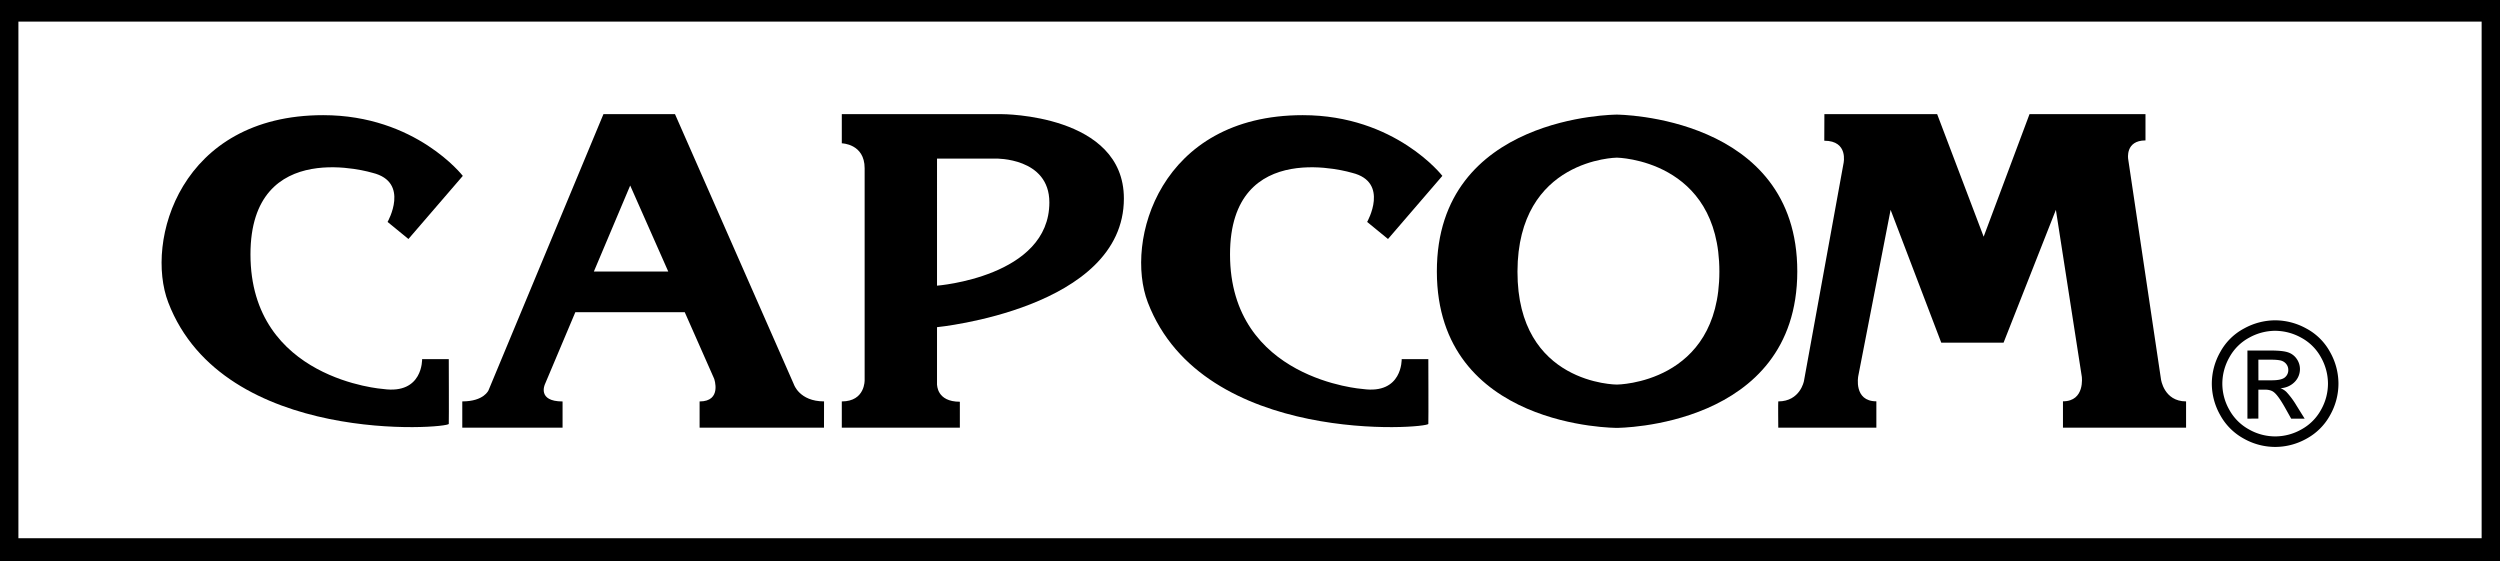 <svg id="Capa_1" data-name="Capa 1" xmlns="http://www.w3.org/2000/svg" width="2079.59" height="466.71" viewBox="0 0 2079.59 466.71">
  <g>
    <path d="M2446-971.46H366.41v-466.72H2446Zm-2064.28-19h2049v-429.75h-2049Z" transform="translate(-366.41 1438.18)"/>
    <g>
      <g>
        <g id="g22">
          <path id="path24" d="M860.4-1212.29l30.23-71.57,31.67,71.57Zm191.48,108c-20.56,0-25.12-14.21-25.12-14.21L927.9-1343.22H868.37L772.8-1113.58s-3.7,9.3-21.85,9.3v21.87h83.42v-21.83c-21.32,0-14.72-14.2-14.72-14.2L845-1178.5h91l24.47,55.37s6.72,18.89-12.11,18.89v21.83h103.48Z" transform="translate(-366.41 1438.18)"/>
        </g>
        <g id="g26">
          <path id="path28" d="M1145.86-1306.27h48.79s44.66-1,44.66,36.47c0,62-93.45,69.25-93.45,69.25Zm0,140.24c.22,0,155.44-15.29,155.44-107,0-70.37-101.65-70.2-101.65-70.2h-133v24.27s19,.28,19,20.73v176.14s.63,17.83-19,17.83v21.84h98.2V-1104c-19.46,0-18.79-14.23-19-14.23Z" transform="translate(-366.41 1438.18)"/>
        </g>
        <g id="g34">
          <path id="path36" d="M1884-1343.22h93.81l38.68,101.93,38.14-101.93h96.47v21.85c-17,0-14.41,15.41-14.41,15.41L2164-1122.63s2.44,18.35,20.86,18.35v21.87H2082.46v-21.94c18.56,0,15.66-20.57,15.66-20.57l-21.55-138.71-43.51,110.47h-51.85l-42.12-110.47-26.93,138.39s-4,20.89,15.08,20.89v21.94h-81.6s-.2-21.87,0-21.87c18.22,0,21.35-16.88,21.35-16.88l32.93-181.12s4.38-18.84-16-18.84Z" transform="translate(-366.41 1438.18)"/>
        </g>
        <g id="g42">
          <path id="path44" d="M1711.4-1118.28s-82.89,0-82.7-94,82.7-94.76,82.7-94.76,85.25,1.38,85.25,94.76-85.25,94-85.25,94m0-224.56s-149.94,0-149.76,130.58,149.76,130,149.76,130,149.87,0,150.06-130-150.06-130.58-150.06-130.58" transform="translate(-366.41 1438.18)"/>
        </g>
        <g id="g46">
          <path id="path48" d="M751.43-1291.91l-45.27,52.54-17.35-14.2s18.92-33.12-12.48-40.83c0,0-101.57-31.08-101.57,67.81,0,104.36,110.44,112,110.44,112,33.19,4.65,32.34-24.84,32.34-24.84h22.18s.19,50,0,53.85-187.4,18.88-233.36-101.05c-19.47-50.84,9.81-155.75,128.89-155.75,77.09,0,116.15,50.53,116.15,50.53" transform="translate(-366.41 1438.18)"/>
        </g>
        <g id="g50">
          <path id="path52" d="M1566.24-1291.91,1521-1239.37l-17.35-14.2s18.91-33.12-12.48-40.83c0,0-101.58-31.08-101.58,67.81,0,104.36,110.43,112,110.43,112,33.2,4.65,32.36-24.84,32.36-24.84h22.17s.19,50,0,53.85-187.39,18.88-233.35-101.05c-19.47-50.84,9.8-155.75,128.9-155.75,77.08,0,116.15,50.53,116.15,50.53" transform="translate(-366.41 1438.18)"/>
        </g>
      </g>
      <path d="M2259-1171.73a53.94,53.94,0,0,1,25.89,6.81,48.29,48.29,0,0,1,19.68,19.47,53.57,53.57,0,0,1,7.05,26.41,53.39,53.39,0,0,1-6.94,26.18,49,49,0,0,1-19.47,19.5,53.35,53.35,0,0,1-26.21,6.95,53.32,53.32,0,0,1-26.21-6.95,49.26,49.26,0,0,1-19.51-19.5,53.22,53.22,0,0,1-7-26.18,53.39,53.39,0,0,1,7.08-26.41,48.45,48.45,0,0,1,19.72-19.47A53.94,53.94,0,0,1,2259-1171.73Zm0,8.72a44.84,44.84,0,0,0-21.6,5.69,40.9,40.9,0,0,0-16.44,16.26,44.45,44.45,0,0,0-5.93,22,44,44,0,0,0,5.83,21.81,41.23,41.23,0,0,0,16.29,16.26,44.26,44.26,0,0,0,21.85,5.83,44.25,44.25,0,0,0,21.84-5.83,41,41,0,0,0,16.26-16.26,44.21,44.21,0,0,0,5.8-21.81,44.63,44.63,0,0,0-5.9-22,40.59,40.59,0,0,0-16.44-16.26A44.89,44.89,0,0,0,2259-1163Zm-23.1,73.08v-56.67h19.47q10,0,14.45,1.57a14,14,0,0,1,7.12,5.47,14.62,14.62,0,0,1,2.65,8.31,15.12,15.12,0,0,1-4.43,10.82,17.53,17.53,0,0,1-11.76,5.16,15.6,15.6,0,0,1,4.81,3,65.33,65.33,0,0,1,8.38,11.24l6.91,11.1H2272.3l-5-8.94q-5.92-10.53-9.56-13.19c-1.67-1.3-4.12-2-7.33-2H2245v24.08Zm9.14-31.9h11.1q7.95,0,10.85-2.37a7.72,7.72,0,0,0,2.9-6.28,7.63,7.63,0,0,0-1.4-4.5,8.29,8.29,0,0,0-3.87-3c-1.66-.65-4.71-1-9.18-1H2245Z" transform="translate(-366.41 1438.18)"/>
    </g>
  </g>
</svg>
